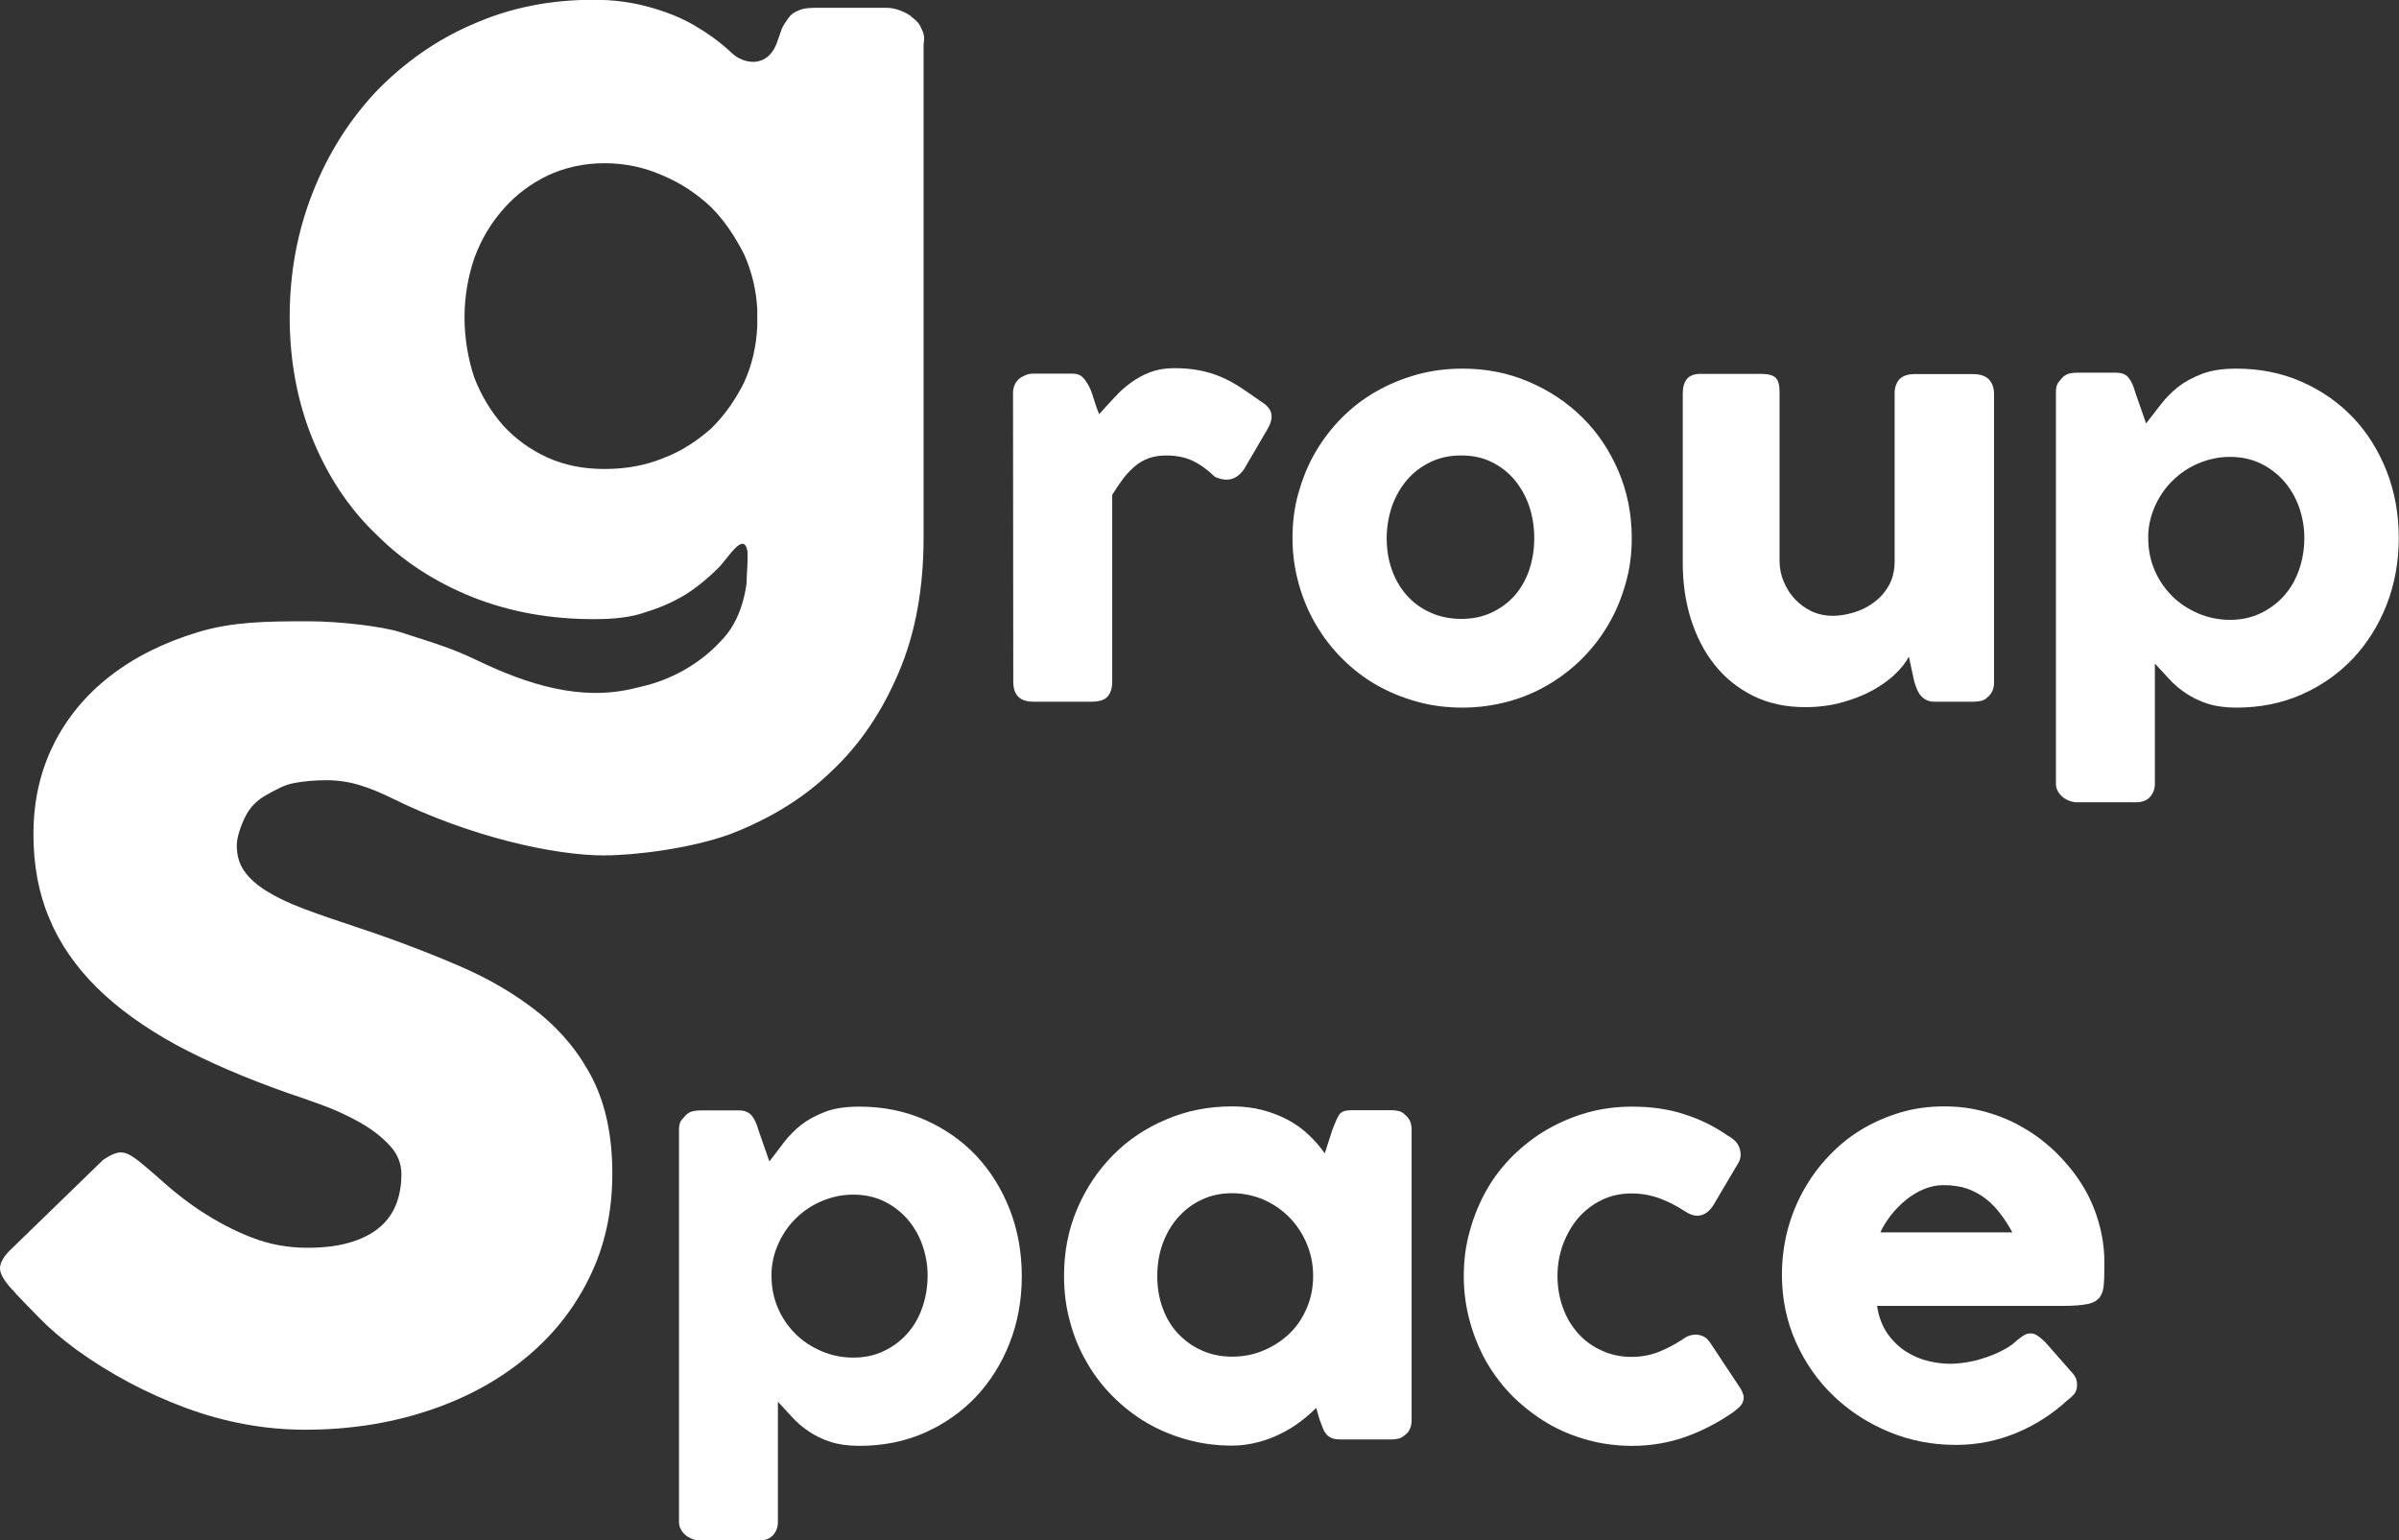 <?xml version="1.0" encoding="utf-8"?>
<!-- Generator: Adobe Illustrator 23.1.0, SVG Export Plug-In . SVG Version: 6.00 Build 0)  -->
<svg version="1.1" id="Layer_1" xmlns="http://www.w3.org/2000/svg" xmlns:xlink="http://www.w3.org/1999/xlink" x="0px" y="0px"
	 viewBox="0 0 1011.2 649.3" style="enable-background:new 0 0 1011.2 649.3;" xml:space="preserve">
<rect x="0" y="0" width="1011.2" height="649.3" fill="#333333" stroke="none"/>
<style type="text/css">
	.st0{fill:#FFFFFF;}
</style>
<g id="XMLID_195_">
	<g id="XMLID_191_">
		<path id="XMLID_192_" class="st0" d="M388.3,11.9c-0.7-1.9-2.2-3.4-3.7-4.5c-1.5-1.5-3.3-2.2-5.2-3c-1.9-0.7-3.7-1.1-5.6-1.1
			h-30.5c-3,0-5.2,0.4-6.7,1.1c-1.9,0.7-3.4,1.9-4.1,3c-1.1,1.5-2.2,3-3,4.8c-0.7,1.9-1.3,4-2.2,6.3c-4.1,10.4-14.1,8.5-19,3.7
			c-4.8-4.5-10-8.2-15.6-11.5c-5.9-3.4-12.3-5.9-19.3-7.8s-14.5-3-23-3c-18.6,0-35.3,3.3-51.3,10.4c-15.6,6.7-29,16.4-40.5,28.2
			c-11.5,12.3-20.4,26.4-26.8,42.7c-6.3,16-9.7,33.4-9.7,52.4c0,18.6,3.3,36,9.7,51.6s15.2,29,26.8,40.1
			c11.5,11.5,24.9,20.1,40.5,26.4c16,6.3,32.7,9.3,51.3,9.3c8.2,0,15.6-0.7,21.9-3c6.3-1.9,11.9-4.5,16.7-7.4
			c5.2-3.3,9.7-7.1,13.8-11.2c4.1-4.1,10.9-16,12.3-6.7v3c0,3.3-0.4,6.7-0.4,10c-0.4,3.3-1.1,6.3-1.9,8.9c-1.9,6.3-4.8,11.5-9.3,16
			c-4.5,4.8-9.3,8.5-15.2,11.9c-5.9,3.3-11.9,5.6-18.6,7.1c-0.7,0.2-1.5,0.4-2.5,0.6c-22.6,5.5-44.9-1.7-65.8-11.7
			c-11.2-5.3-15.9-6.6-32.6-12c-7.5-2.4-25.4-4.6-38.9-4.6c-18,0-31.7,0.2-46.2,4.5c-14.6,4.4-27,10.6-37.3,18.6
			c-10.3,8-18.3,17.7-23.9,29c-5.6,11.3-8.4,23.8-8.4,37.7c0,13.1,2.2,24.9,6.7,35.5c4.4,10.6,11.1,20.3,20.1,29.2
			c8.9,8.8,20.1,16.8,33.4,24.1c13.4,7.2,29,13.9,46.8,20.2c4,1.3,8.8,3,14.3,5c5.5,2,10.8,4.4,15.8,7.2c5.1,2.8,9.3,6,12.8,9.7
			c3.5,3.6,5.2,7.8,5.2,12.4c0,4.2-0.6,8.1-1.9,11.8c-1.3,3.7-3.4,7-6.4,9.8c-3,2.8-7,5.1-12.2,6.8c-5.1,1.7-11.5,2.6-19.1,2.6
			c-8.2,0-16-1.4-23.4-4.3c-7.4-2.8-14.9-6.8-22.5-11.8c-5-3.4-9.5-6.9-13.5-10.4c-3.9-3.5-7.2-6.3-9.7-8.4c-2.1-1.8-3.9-3.1-5.4-4
			c-1.5-0.9-2.9-1.3-4.2-1.3c-1.9,0-4.5,1.1-7.6,3.3L5.1,526.2c-3.4,3.1-5.1,6-5.1,8.5c0,2.2,1.7,5.2,5.1,8.9
			c0.2,0.2,0.3,0.3,0.4,0.3c0.2,0.1,0.3,0.3,0.4,0.6c0.2,0.2,0.3,0.3,0.4,0.3s0.3,0.3,0.4,0.6l0.7,0.7c2.4,2.5,5.6,5.9,9.7,10
			c4.1,4.2,9.1,8.4,15,12.8c14.3,10.3,29.7,18.5,46.2,24.6c16.5,6.1,33.3,9.2,50.4,9.2c18.1,0,35.1-2.6,50.8-7.7
			c15.8-5.1,29.5-12.4,41.1-21.8c11.7-9.4,20.9-20.7,27.5-34c6.7-13.3,10-28.1,10-44.5c0-15.5-2.7-28.6-8.1-39.5
			c-5.4-10.8-13-20.2-22.6-28c-9.7-7.8-21.1-14.6-34.5-20.3c-13.3-5.7-27.8-11.2-43.6-16.4c-8.2-2.7-15.4-5.2-21.5-7.5
			s-11.3-4.8-15.5-7.4c-4.1-2.6-7.3-5.4-9.4-8.5c-2.1-3-3.1-6.6-3.1-10.8c0-4.2,2.9-11.4,4.9-14.3c1.9-2.9,4.5-5.2,7.8-7
			c3.3-1.8,7.1-4.1,11.4-4.9c4.3-0.8,8.9-1.2,13.8-1.2c4.8,0,9.4,0.7,14,2.1c4.6,1.4,9,3.3,13.1,5.3c33.9,16.8,69.4,24.3,89.7,24.3
			c13.5,0,36.8-3,53.1-8.9c16.4-6.3,30.8-14.9,42.7-26.4c12.3-11.5,21.5-25.3,28.6-42c7.1-16.7,10.4-35.7,10.4-56.8V18.6
			C389.8,16,389.5,14.1,388.3,11.9z M319.2,137.5c-0.4,8.5-2.2,16.4-5.6,23.8c-3.7,7.4-8.2,13.8-13.8,19.3
			c-5.9,5.2-12.6,9.7-20.4,12.6c-7.4,3-15.6,4.5-24.5,4.5c-8.9,0-16.7-1.5-24.1-4.8c-7.4-3.4-13.4-7.8-18.6-13.4
			c-5.2-5.9-9.3-12.6-12.3-20.4c-2.6-7.8-4.1-16.4-4.1-25.3c0-8.9,1.5-17.1,4.1-24.9c3-8.2,7.1-14.9,12.3-20.8s11.1-10.4,18.6-14.1
			c7.4-3.4,15.2-5.2,24.1-5.2c8.9,0,17.1,1.9,24.5,5.2c7.8,3.3,14.5,7.8,20.4,13.4c5.6,5.6,10,12.3,13.8,19.7
			c3.3,7.4,5.2,15.2,5.6,23.4V137.5z"/>
	</g>
	<g id="XMLID_180_">
		<path id="XMLID_189_" class="st0" d="M427,165.6c0-1.4,0.3-2.6,0.8-3.6c0.5-1,1.2-1.9,2-2.5c0.8-0.6,1.8-1.1,2.8-1.5
			s2.1-0.5,3.1-0.5h16.4c1.8,0,3.3,0.5,4.3,1.6c1.1,1.1,2,2.5,2.8,4.1s1.4,3.5,2,5.5c0.6,2,1.3,4,2.1,5.9c2.2-2.4,4.3-4.8,6.5-7.1
			c2.1-2.3,4.4-4.4,6.9-6.2s5.2-3.3,8.1-4.4s6.3-1.7,10.1-1.7c3.9,0,7.4,0.3,10.5,0.9c3.1,0.6,6,1.4,8.8,2.6
			c2.8,1.1,5.5,2.6,8.2,4.3c2.7,1.8,5.7,3.8,8.9,6.1c3.1,1.8,4.7,4,4.7,6.4c0,1.6-0.6,3.5-1.8,5.5l-9.9,16.9c-2,2.8-4.4,4.3-7.3,4.3
			c-1.5,0-3.1-0.4-4.9-1.2c-3.1-3-6.3-5.3-9.5-6.8s-6.9-2.2-11-2.2c-2.8,0-5.3,0.4-7.5,1.2c-2.1,0.8-4.1,1.9-5.8,3.4
			c-1.7,1.5-3.4,3.2-4.9,5.2c-1.5,2-3,4.3-4.6,6.8v78.8c0,2.8-0.7,4.8-2,6.3c-1.3,1.4-3.6,2.1-6.7,2.1h-24.5c-5.7,0-8.5-2.8-8.5-8.4
			L427,165.6L427,165.6z"/>
		<path id="XMLID_186_" class="st0" d="M544.8,226.8c0-6.7,0.8-13.1,2.6-19.3s4.1-11.9,7.2-17.1c3.1-5.3,6.8-10.1,11.1-14.4
			c4.3-4.3,9.1-8,14.4-11s11-5.4,17.2-7.1c6.1-1.7,12.5-2.5,19.2-2.5c9.9,0,19.2,1.8,27.8,5.5c8.7,3.7,16.2,8.7,22.7,15.1
			s11.5,14,15.2,22.6c3.7,8.7,5.6,18.1,5.6,28.2c0,6.7-0.8,13.1-2.6,19.2c-1.7,6.1-4.1,11.9-7.2,17.2c-3.1,5.3-6.8,10.1-11.1,14.4
			c-4.3,4.3-9.1,8-14.4,11.1c-5.3,3.1-11,5.5-17,7.1s-12.4,2.5-19,2.5c-6.7,0-13.1-0.8-19.2-2.5c-6.1-1.7-11.8-4-17.2-7.1
			s-10.1-6.8-14.4-11.1c-4.3-4.3-8-9.1-11.1-14.4c-3.1-5.3-5.5-11-7.2-17.2C545.7,239.9,544.8,233.5,544.8,226.8z M584.5,226.8
			c0,4.8,0.7,9.3,2.2,13.4c1.5,4.2,3.6,7.8,6.3,10.8c2.7,3,6,5.5,9.9,7.2c3.9,1.8,8.3,2.7,13.1,2.7c4.7,0,9-0.9,12.8-2.7
			c3.8-1.8,7-4.2,9.7-7.2c2.6-3,4.7-6.7,6.1-10.8c1.4-4.2,2.1-8.7,2.1-13.4c0-4.7-0.7-9.1-2.1-13.3c-1.4-4.2-3.5-7.9-6.1-11.1
			c-2.7-3.2-5.9-5.7-9.7-7.6s-8.1-2.8-12.8-2.8c-4.9,0-9.2,0.9-13.1,2.8c-3.9,1.9-7.2,4.4-9.9,7.6c-2.7,3.2-4.8,6.9-6.3,11.1
			C585.3,217.8,584.5,222.2,584.5,226.8z"/>
		<path id="XMLID_184_" class="st0" d="M837.8,294c-0.9,0.8-1.9,1.3-3,1.5c-1,0.2-2,0.3-3,0.3h-16.4c-1.3,0-2.4-0.2-3.4-0.7
			c-0.9-0.5-1.8-1.1-2.4-1.9c-0.7-0.8-1.2-1.7-1.6-2.7c-0.4-1-0.8-2.1-1.1-3.1l-2.3-10.6c-1.1,2.2-2.9,4.6-5.5,7.1
			c-2.5,2.5-5.7,4.8-9.4,6.9c-3.7,2.1-8,3.8-12.9,5.2c-4.9,1.4-10.2,2.1-15.9,2.1c-8.3,0-15.6-1.6-22-4.8
			c-6.4-3.2-11.8-7.5-16.2-13.1c-4.4-5.5-7.7-12-10-19.3c-2.3-7.4-3.4-15.2-3.4-23.6V166c0-2.8,0.6-4.9,1.8-6.3
			c1.2-1.4,3.1-2.1,5.7-2.1h25.2c3.1,0,5.3,0.5,6.4,1.6c1.2,1.1,1.7,3.1,1.7,6.2v71c0,3.1,0.6,6.1,1.8,8.9c1.2,2.8,2.8,5.3,4.8,7.4
			c2,2.1,4.4,3.8,7.1,5.1c2.7,1.2,5.6,1.8,8.7,1.8c2.6,0,5.4-0.4,8.5-1.3s5.9-2.2,8.5-4.1c2.6-1.8,4.8-4.2,6.5-7.1
			c1.7-2.9,2.6-6.4,2.6-10.5v-70.9c0-1.2,0.2-2.5,0.7-3.7c0.5-1.2,1.2-2.2,2.1-2.8c0.9-0.6,1.8-1,2.7-1.2c0.8-0.2,1.8-0.3,2.9-0.3
			h24.6c3.1,0,5.4,0.8,6.8,2.3c1.4,1.5,2.1,3.6,2.1,6.1v121.8c0,1.4-0.3,2.7-0.9,3.8s-1.5,2.1-2.6,2.7L837.8,294z"/>
		<path id="XMLID_181_" class="st0" d="M869.6,158.9c0.9-0.8,1.9-1.3,2.9-1.5c1-0.2,2-0.3,2.9-0.3h16.4c1.4,0,2.5,0.2,3.4,0.6
			c0.9,0.4,1.7,1,2.2,1.8c0.6,0.8,1.1,1.6,1.5,2.6c0.4,1,0.8,2,1.1,3.2l4.6,13.2c2-2.6,4.1-5.3,6.2-8c2.1-2.7,4.5-5.2,7.3-7.4
			c2.8-2.2,6.2-4,10.1-5.5c3.9-1.5,8.7-2.2,14.4-2.2c9.9,0,19.1,1.8,27.5,5.5c8.4,3.7,15.6,8.7,21.7,15.1c6.1,6.4,10.8,14,14.2,22.6
			c3.4,8.7,5.1,18.1,5.1,28.2c0,10-1.7,19.4-5.1,28.1c-3.4,8.7-8.2,16.3-14.2,22.7c-6.1,6.4-13.3,11.5-21.7,15.2
			c-8.4,3.7-17.6,5.5-27.5,5.5c-4.7,0-8.8-0.6-12.2-1.7c-3.4-1.1-6.4-2.6-9.1-4.4c-2.7-1.8-5-3.8-7-6c-2-2.2-4-4.3-6-6.5v50.7
			c0,2.2-0.7,4-2,5.5c-1.3,1.5-3.3,2.3-6.1,2.3h-24.9c-0.9,0-1.8-0.2-2.8-0.5c-1-0.4-2-0.9-2.8-1.5s-1.6-1.5-2.2-2.5
			c-0.6-1-0.9-2.1-0.9-3.3V165.1c0-1.5,0.3-2.6,0.8-3.6C868.1,160.6,868.8,159.7,869.6,158.9z M971.3,226.8c0-4.7-0.8-9-2.3-13.2
			c-1.5-4.2-3.7-7.8-6.4-10.9c-2.8-3.1-6.1-5.6-9.9-7.4c-3.8-1.8-8.1-2.7-12.7-2.7c-4.6,0-8.9,0.9-13,2.6c-4.1,1.7-7.7,4-10.8,7
			c-3.1,2.9-5.6,6.4-7.5,10.4c-1.9,4-3,8.2-3.2,12.7v1.6c0,4.8,0.9,9.3,2.7,13.5s4.3,7.8,7.4,10.9s6.8,5.5,11,7.3
			c4.2,1.8,8.7,2.7,13.4,2.7c4.7,0,8.9-0.9,12.7-2.7c3.8-1.8,7.2-4.3,9.9-7.3c2.8-3.1,4.9-6.7,6.4-10.9
			C970.5,236.1,971.3,231.6,971.3,226.8z"/>
	</g>
	<g id="XMLID_168_">
		<path id="XMLID_177_" class="st0" d="M289.3,469.9c0.9-0.8,1.9-1.3,2.9-1.5c1-0.2,2-0.3,2.9-0.3h16.4c1.4,0,2.5,0.2,3.4,0.7
			c0.9,0.4,1.7,1,2.2,1.8c0.6,0.8,1.1,1.6,1.5,2.6c0.4,1,0.8,2,1.1,3.2l4.6,13.2c2-2.6,4.1-5.3,6.1-8c2.1-2.7,4.5-5.2,7.3-7.4
			c2.8-2.2,6.2-4,10.1-5.5c3.9-1.5,8.7-2.2,14.4-2.2c9.9,0,19.1,1.8,27.5,5.5c8.4,3.7,15.6,8.7,21.7,15.1c6,6.4,10.8,14,14.2,22.7
			c3.4,8.7,5.1,18.1,5.1,28.2c0,10-1.7,19.4-5.1,28.1c-3.4,8.7-8.2,16.3-14.2,22.7c-6.1,6.4-13.3,11.5-21.7,15.2
			c-8.4,3.7-17.5,5.5-27.5,5.5c-4.7,0-8.8-0.6-12.2-1.7c-3.4-1.1-6.4-2.6-9.1-4.4c-2.7-1.8-5-3.8-7-6c-2-2.2-4-4.3-6-6.5v50.7
			c0,2.2-0.7,4-2,5.5c-1.3,1.5-3.3,2.3-6.1,2.3h-24.9c-0.9,0-1.8-0.2-2.8-0.5c-1-0.4-2-0.9-2.8-1.5s-1.6-1.5-2.2-2.5
			c-0.6-1-0.9-2.1-0.9-3.3V476.1c0-1.5,0.3-2.6,0.8-3.6C287.8,471.5,288.5,470.7,289.3,469.9z M391,537.8c0-4.7-0.8-9-2.3-13.2
			c-1.5-4.2-3.7-7.8-6.4-10.9c-2.8-3.1-6.1-5.6-9.9-7.4c-3.8-1.8-8.1-2.7-12.7-2.7c-4.6,0-8.9,0.9-13,2.6c-4.1,1.7-7.7,4-10.8,7
			c-3.1,2.9-5.6,6.4-7.5,10.4c-1.9,4-3,8.2-3.2,12.7v1.6c0,4.8,0.9,9.3,2.7,13.5s4.3,7.8,7.4,10.9s6.8,5.5,11,7.3
			c4.2,1.8,8.7,2.7,13.4,2.7c4.7,0,8.9-0.9,12.7-2.7c3.9-1.8,7.2-4.3,9.9-7.3c2.8-3.1,4.9-6.7,6.4-10.9
			C390.2,547.1,391,542.6,391,537.8z"/>
		<path id="XMLID_174_" class="st0" d="M595,598.8c0,1.2-0.2,2.4-0.7,3.5c-0.4,1.1-1.2,2-2.2,2.7c-0.8,0.8-1.8,1.3-2.8,1.5
			c-1.1,0.2-2,0.3-2.8,0.3h-21.5c-1.5,0-2.8-0.2-3.7-0.6c-1-0.4-1.7-1-2.3-1.7c-0.6-0.7-1.1-1.6-1.5-2.7c-0.4-1.1-0.8-2.2-1.3-3.4
			l-1.4-4.9c-2,2-4.2,3.9-6.7,5.8c-2.5,1.9-5.3,3.6-8.3,5.1c-3,1.5-6.2,2.7-9.7,3.6c-3.5,0.9-7,1.4-10.7,1.4c-6.6,0-12.9-0.8-19-2.5
			s-11.7-4-17-7.1c-5.3-3.1-10-6.8-14.3-11.1c-4.3-4.3-8-9.1-11-14.4c-3.1-5.3-5.5-11-7.1-17.2c-1.7-6.1-2.5-12.5-2.5-19.2
			c0-10.1,1.8-19.5,5.5-28.2c3.7-8.7,8.7-16.2,15.1-22.7s13.9-11.5,22.5-15.1c8.6-3.7,17.9-5.5,27.8-5.5c4.5,0,8.7,0.5,12.6,1.5
			c3.9,1,7.4,2.4,10.7,4.1c3.2,1.7,6.2,3.8,8.8,6.3c2.6,2.4,4.9,5.1,6.9,7.9l3.2-9.9c0.7-1.8,1.3-3.3,1.8-4.4c0.5-1.1,1-2,1.5-2.5
			c0.5-0.5,1.2-0.9,2-1.1c0.8-0.2,1.9-0.3,3.4-0.3h16.2c0.8,0,1.8,0.1,2.8,0.3c1.1,0.2,2,0.7,2.8,1.5c1,0.8,1.7,1.7,2.2,2.7
			c0.4,1,0.7,2.2,0.7,3.5L595,598.8L595,598.8z M487.8,537.8c0,4.8,0.7,9.3,2.2,13.4c1.5,4.2,3.6,7.8,6.4,10.8c2.8,3,6.1,5.5,10,7.2
			c3.9,1.8,8.2,2.7,12.9,2.7c4.9,0,9.4-0.9,13.5-2.7c4.2-1.8,7.8-4.2,10.9-7.2s5.5-6.7,7.2-10.8c1.8-4.2,2.6-8.7,2.6-13.4
			c0-4.7-0.9-9.1-2.6-13.3c-1.7-4.2-4.2-7.9-7.2-11.1c-3.1-3.2-6.7-5.7-10.9-7.6c-4.2-1.8-8.7-2.8-13.5-2.8c-4.7,0-9,0.9-12.9,2.8
			c-3.9,1.8-7.2,4.4-10,7.6c-2.8,3.2-4.9,6.9-6.4,11.1S487.8,533.2,487.8,537.8z"/>
		<path id="XMLID_172_" class="st0" d="M709.7,564.3c1-0.7,2-1.2,2.9-1.4c0.9-0.2,1.6-0.3,2.1-0.3c1.2,0,2.3,0.3,3.4,0.8
			s2.1,1.6,3.2,3.3l12.2,18.4c0.4,0.6,0.7,1.2,1,2c0.3,0.7,0.5,1.3,0.5,1.7c0,1.7-0.5,3-1.6,4.1c-1.1,1-2.2,2-3.4,2.8
			c-6,4.1-12.5,7.5-19.5,10c-7.1,2.5-14.6,3.8-22.5,3.8c-6.5,0-12.8-0.8-18.9-2.5s-11.7-4-16.9-7.1s-10-6.8-14.4-11.1
			c-4.3-4.3-8-9.1-11.1-14.4c-3-5.3-5.4-11-7.1-17.2c-1.7-6.1-2.6-12.5-2.6-19.2c0-6.7,0.8-13.1,2.6-19.3c1.7-6.2,4.1-11.9,7.1-17.2
			c3-5.3,6.8-10.1,11.1-14.4c4.4-4.3,9.2-8,14.4-11s10.9-5.4,16.9-7.1c6.1-1.7,12.4-2.5,18.9-2.5c7.9,0,15.2,1,21.9,3.2
			c6.7,2.1,13,5.2,18.9,9.4l-0.3-0.3c1.6,1,2.9,2,3.8,3.3c0.9,1.3,1.4,2.9,1.4,4.7c0,1.3-0.4,2.7-1.3,4l-9.7,16.4
			c-2,3.6-4.5,5.3-7.4,5.3c-0.7,0-1.5-0.2-2.4-0.5c-0.9-0.3-2-0.9-3.2-1.7c-3.2-2.1-6.6-3.8-10.3-5.2c-3.7-1.3-7.6-2-11.7-2
			c-4.6,0-8.8,0.9-12.6,2.8c-3.8,1.8-7.1,4.4-9.9,7.6c-2.7,3.2-4.8,6.9-6.4,11.1c-1.5,4.2-2.3,8.6-2.3,13.3c0,4.8,0.8,9.3,2.3,13.4
			c1.5,4.2,3.7,7.8,6.4,10.8c2.7,3,6,5.5,9.9,7.2c3.8,1.8,8.1,2.7,12.6,2.7c4.1,0,8-0.7,11.7-2.2
			C702.9,568.4,706.4,566.5,709.7,564.3z"/>
		<path id="XMLID_169_" class="st0" d="M871.4,590.3c-6.4,5.9-13.6,10.5-21.6,13.8c-8,3.3-16.4,5-25.4,5c-9.9,0-19.3-1.8-28.2-5.5
			s-16.6-8.7-23.3-15.1c-6.7-6.4-12-14-15.9-22.7c-3.9-8.7-5.9-18.2-5.9-28.4c0-6.4,0.8-12.6,2.3-18.6c1.6-6,3.8-11.6,6.7-16.8
			c2.9-5.2,6.3-10,10.5-14.4c4.1-4.4,8.7-8.2,13.8-11.3s10.6-5.5,16.5-7.3c6-1.8,12.2-2.6,18.8-2.6c6,0,11.9,0.8,17.5,2.4
			c5.7,1.6,11,3.8,16,6.8c5,2.9,9.5,6.4,13.7,10.5c4.1,4.1,7.7,8.5,10.7,13.3s5.3,10,6.9,15.5c1.6,5.5,2.5,11.1,2.5,16.9
			c0,3.8,0,6.9-0.2,9.3c-0.1,2.4-0.7,4.3-1.7,5.7c-1,1.4-2.7,2.4-5.1,2.9c-2.4,0.5-5.8,0.8-10.4,0.8h-78.4c0.7,4.7,2.2,8.5,4.4,11.7
			c2.2,3.1,4.8,5.6,7.7,7.5c2.9,1.8,6,3.2,9.3,4s6.4,1.2,9.3,1.2c2.6,0,5.3-0.3,8.1-0.8c2.8-0.5,5.4-1.3,8-2.2
			c2.6-0.9,4.9-2,7.1-3.2s3.9-2.5,5.2-3.8c1.2-0.9,2.2-1.7,3-2.1c0.8-0.5,1.7-0.7,2.7-0.7c0.9,0,1.9,0.3,2.9,1s2.1,1.6,3.3,2.8
			l11.5,13.1c0.8,0.9,1.3,1.8,1.5,2.6c0.2,0.8,0.3,1.5,0.3,2.3c0,1.5-0.4,2.7-1.2,3.8C873.5,588.6,872.5,589.5,871.4,590.3z
			 M819.1,499.6c-2.8,0-5.6,0.6-8.2,1.7c-2.7,1.1-5.1,2.6-7.5,4.5c-2.3,1.9-4.4,4-6.3,6.4c-1.8,2.4-3.4,4.8-4.5,7.3h55.6
			c-1.5-2.8-3.2-5.5-5-7.8c-1.8-2.4-3.8-4.5-6.1-6.3c-2.3-1.8-4.9-3.2-7.8-4.3C826.4,500.1,823,499.6,819.1,499.6z"/>
	</g>
</g>
</svg>
